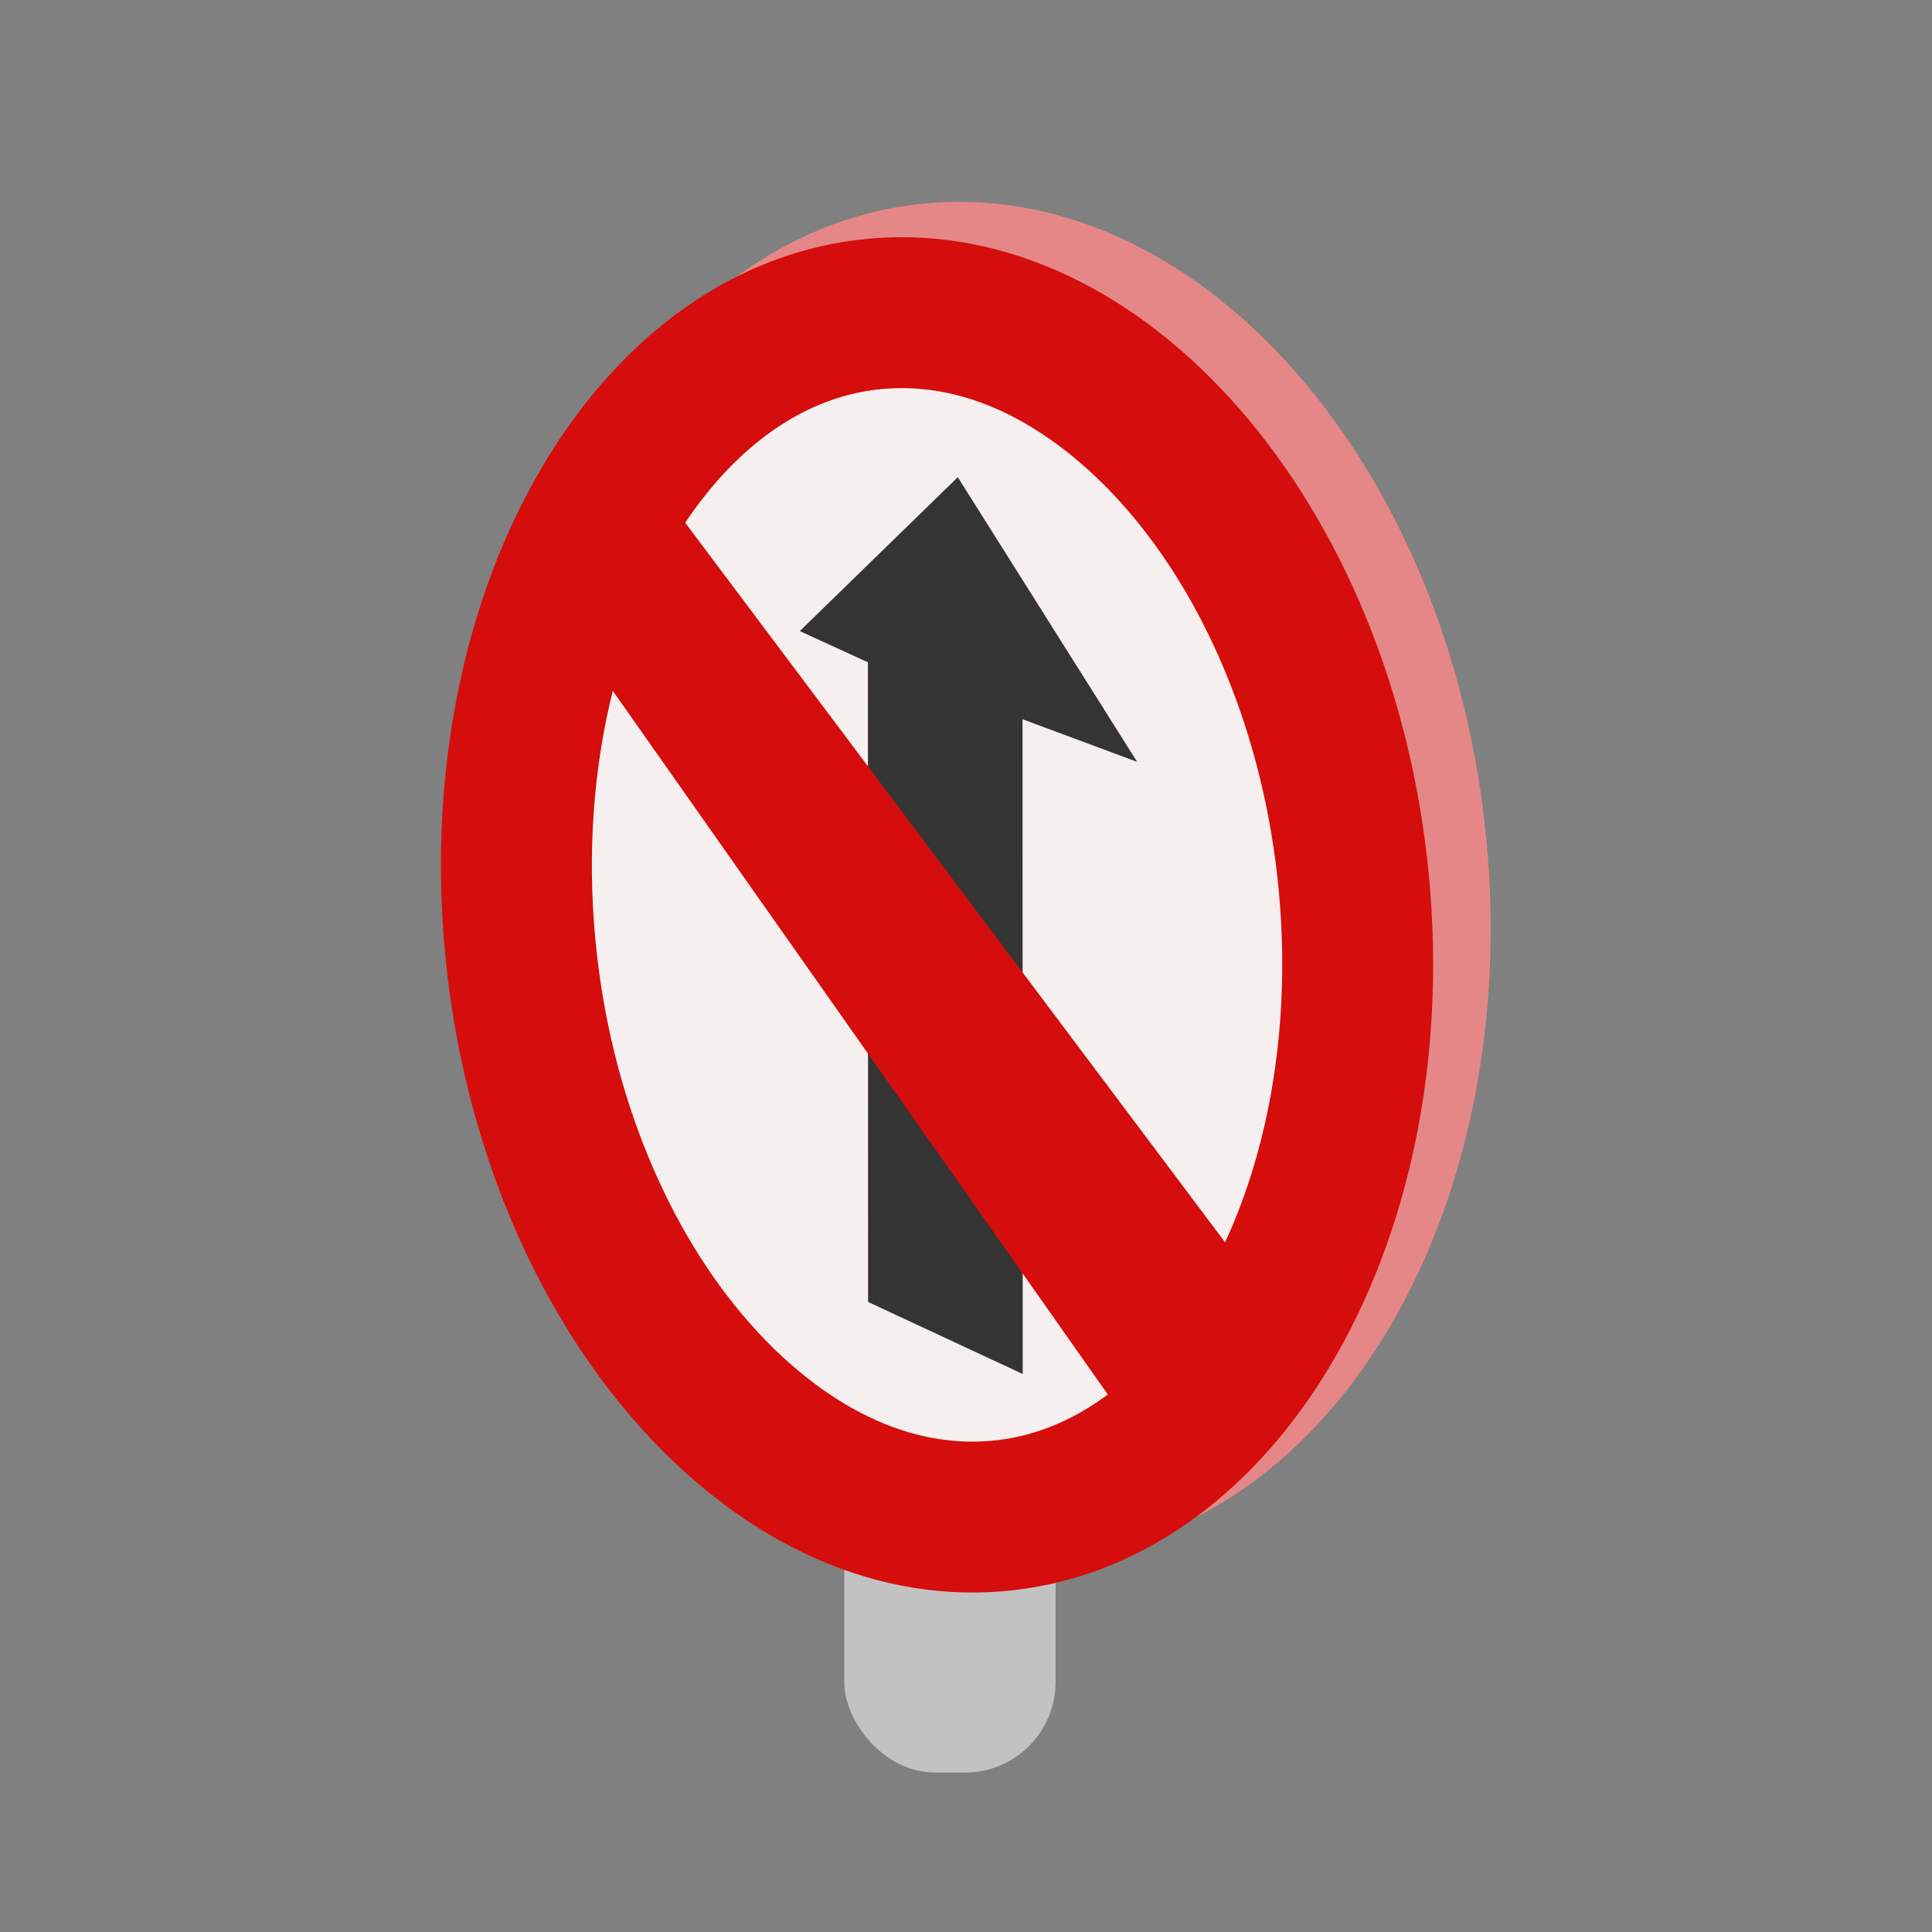 <svg xmlns="http://www.w3.org/2000/svg" xmlns:xlink="http://www.w3.org/1999/xlink" width="64" height="64" viewBox="0 0 64 64">
  <rect x="0" y="0" width="64" height="64" fill="#808080" stroke="none"/>
  <defs>
    <clipPath id="clip-ForbidStraight">
      <rect width="64" height="64"/>
    </clipPath>
  </defs>
  <g id="ForbidStraight" clip-path="url(#clip-ForbidStraight)">
    <rect id="Rectangle_3970" data-name="Rectangle 3970" width="7" height="15" rx="3" transform="translate(27.968 43.718)" fill="#c3c2c2"/>
    <path id="Path_2342" data-name="Path 2342" d="M16.349.118c9.029.065,16.428,10.2,16.526,22.633S25.732,45.214,16.7,45.149.275,34.95.177,22.515,7.32.053,16.349.118Z" transform="matrix(0.996, -0.087, 0.087, 0.996, 14.517, 8.03)" fill="#e68787"/>
    <g id="Path_2341" data-name="Path 2341" transform="matrix(0.996, -0.087, 0.087, 0.996, 12.612, 9.201)" fill="#f5efef">
      <path d="M 16.79 42.649 C 16.767 42.649 16.744 42.649 16.721 42.649 C 13.166 42.623 9.752 40.616 7.11 36.997 C 5.753 35.139 4.678 32.966 3.916 30.539 C 3.116 27.994 2.699 25.288 2.677 22.496 C 2.651 19.194 3.202 15.923 4.269 13.038 C 5.28 10.306 6.749 7.92 8.517 6.138 C 10.802 3.835 13.48 2.618 16.261 2.618 C 16.284 2.618 16.308 2.618 16.331 2.618 C 19.886 2.644 23.299 4.651 25.942 8.27 C 27.299 10.128 28.373 12.301 29.136 14.728 C 29.936 17.273 30.353 19.979 30.375 22.771 C 30.401 26.073 29.85 29.344 28.782 32.229 C 27.771 34.961 26.302 37.347 24.534 39.129 C 22.249 41.432 19.571 42.649 16.79 42.649 Z" stroke="none"/>
      <path d="M 16.261 5.118 C 13.608 5.118 11.551 6.63 10.292 7.899 C 7.043 11.174 5.131 16.623 5.177 22.476 C 5.197 25.02 5.575 27.481 6.301 29.79 C 6.981 31.956 7.933 33.885 9.129 35.522 C 10.382 37.239 13.037 40.122 16.739 40.149 L 16.79 40.149 C 19.443 40.149 21.501 38.637 22.76 37.368 C 26.009 34.093 27.921 28.644 27.875 22.791 C 27.855 20.247 27.477 17.786 26.751 15.477 C 26.07 13.311 25.118 11.382 23.923 9.745 C 22.669 8.028 20.014 5.145 16.313 5.118 L 16.261 5.118 M 16.261 0.118 C 16.29 0.118 16.32 0.118 16.349 0.118 C 25.378 0.183 32.777 10.317 32.874 22.751 C 32.972 35.186 25.731 45.214 16.703 45.149 C 7.674 45.084 0.275 34.95 0.177 22.515 C 0.08 10.121 7.273 0.118 16.261 0.118 Z" stroke="none" fill="#d50d0d"/>
    </g>
    <path id="Path_2343" data-name="Path 2343" d="M1996.262-373.1l-21.355-3.766,2.05-3.492-10.317,4.209,4.109,6.04,1.41-2.042,20.863,3.679Z" transform="matrix(0.174, 0.985, -0.985, 0.174, -680.974, -1855.883)" fill="#343434"/>
    <path id="Path_2339" data-name="Path 2339" d="M0,6.665,16.077,34.359l3.41-6.333L2.051,0Z" transform="matrix(0.996, -0.087, 0.087, 0.996, 19.704, 16.226)" fill="#d50d0d"/>
  </g>
</svg>
